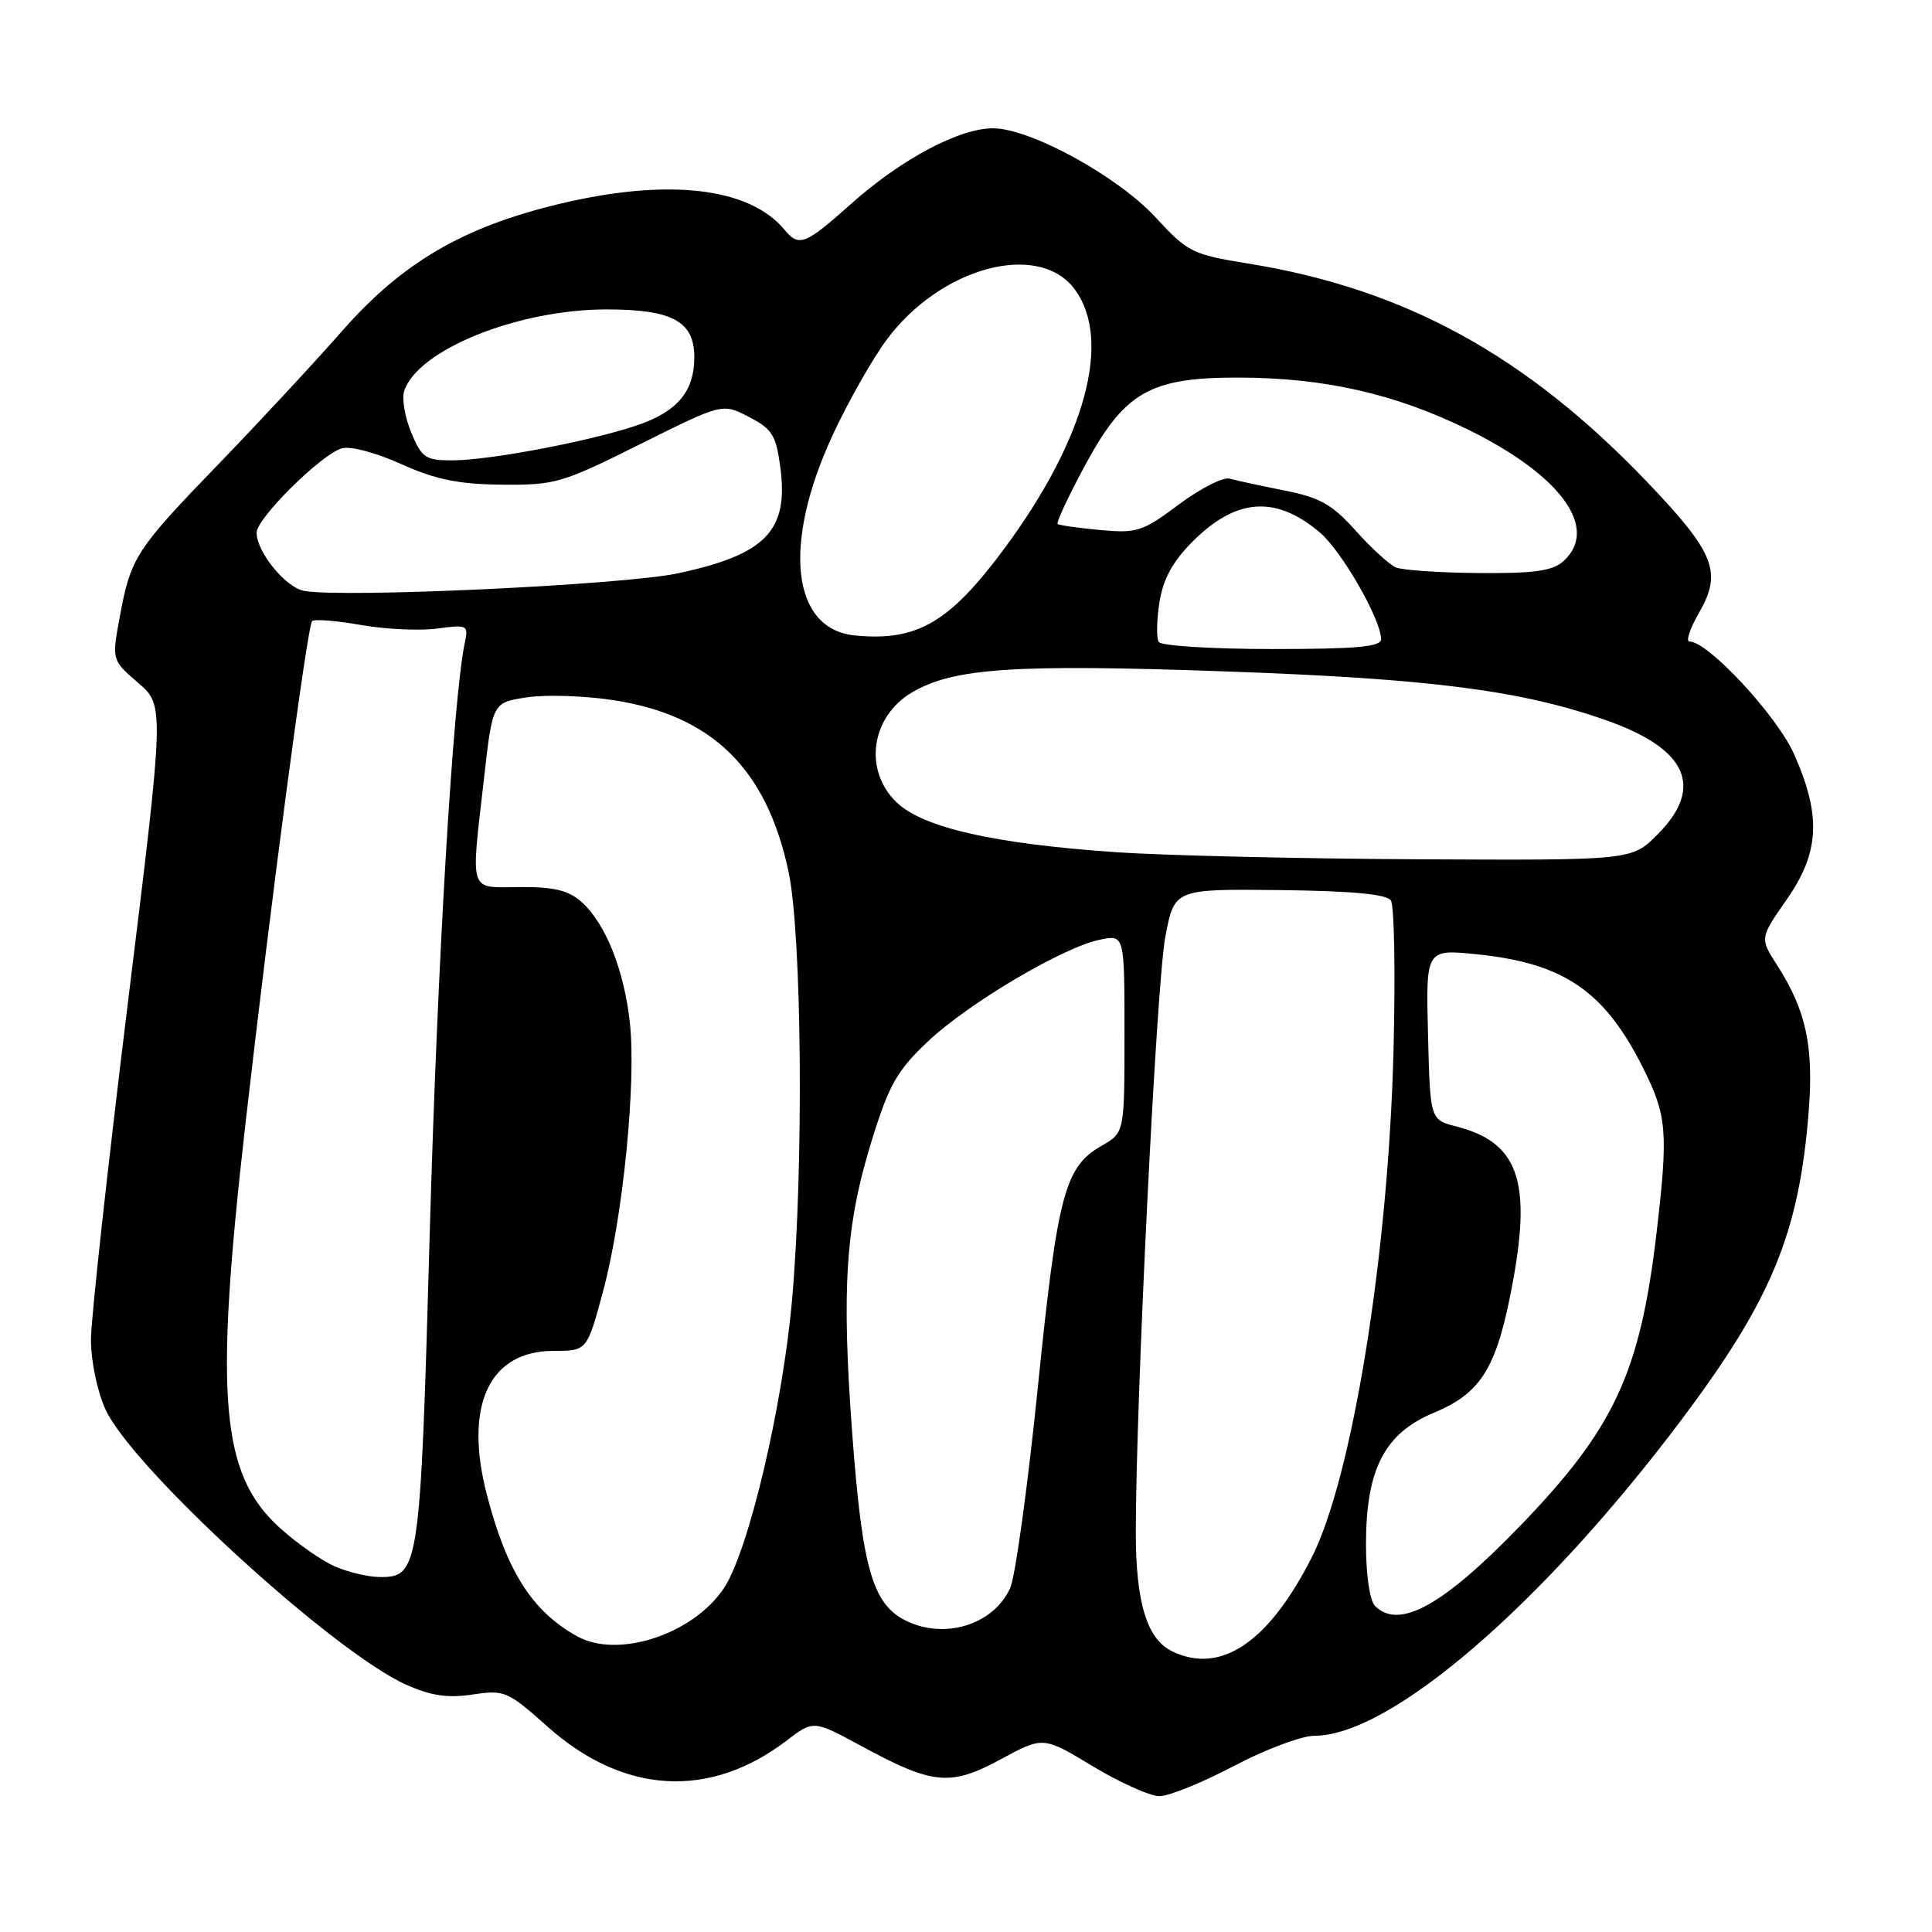<?xml version="1.0" encoding="UTF-8" standalone="no"?>
<!DOCTYPE svg PUBLIC "-//W3C//DTD SVG 1.1//EN" "http://www.w3.org/Graphics/SVG/1.1/DTD/svg11.dtd" >
<svg xmlns="http://www.w3.org/2000/svg" xmlns:xlink="http://www.w3.org/1999/xlink" version="1.1" viewBox="0 0 256 256">
 <g >
 <path fill="currentColor"
d=" M 163.50 234.00 C 167.68 231.80 172.47 230.00 174.16 230.00 C 184.24 230.00 204.37 212.66 222.83 188.09 C 234.78 172.17 238.42 163.32 239.67 147.15 C 240.33 138.59 239.30 133.85 235.48 127.90 C 233.18 124.31 233.18 124.31 236.75 119.19 C 241.10 112.94 241.35 108.12 237.75 99.98 C 235.49 94.86 226.34 85.00 223.86 85.00 C 223.36 85.00 223.92 83.29 225.13 81.20 C 228.23 75.80 227.23 73.27 218.29 63.90 C 202.21 47.08 186.12 38.26 165.37 34.92 C 157.98 33.72 157.39 33.43 153.14 28.82 C 148.09 23.34 136.52 17.00 131.56 17.00 C 127.10 17.00 119.42 21.09 112.81 26.98 C 106.66 32.46 105.88 32.77 103.94 30.43 C 99.28 24.81 88.48 23.58 74.11 27.02 C 61.34 30.09 53.31 34.78 45.33 43.86 C 41.64 48.06 34.27 56.00 28.95 61.50 C 17.96 72.87 17.33 73.85 15.87 81.73 C 14.81 87.47 14.81 87.47 18.31 90.48 C 21.80 93.50 21.80 93.50 16.93 133.00 C 14.26 154.72 12.06 174.75 12.05 177.50 C 12.05 180.32 12.88 184.35 13.97 186.74 C 17.49 194.49 44.24 218.98 53.86 223.25 C 57.12 224.70 59.34 225.03 62.63 224.53 C 66.86 223.90 67.26 224.07 72.55 228.79 C 82.62 237.76 94.02 238.43 104.24 230.63 C 107.79 227.92 107.79 227.92 114.15 231.37 C 123.64 236.51 125.93 236.73 132.61 233.11 C 138.23 230.07 138.23 230.07 144.80 234.04 C 148.42 236.22 152.39 238.00 153.64 238.00 C 154.89 238.00 159.32 236.20 163.50 234.00 Z  M 155.32 218.81 C 151.97 217.19 150.50 212.37 150.50 203.00 C 150.50 185.69 153.24 130.29 154.41 124.14 C 155.61 117.79 155.61 117.79 169.53 117.94 C 179.05 118.05 183.71 118.48 184.29 119.30 C 184.76 119.96 184.91 129.05 184.64 139.50 C 183.93 166.44 179.16 195.88 173.79 206.41 C 168.06 217.67 161.74 221.91 155.32 218.81 Z  M 76.50 216.83 C 70.53 213.53 67.15 208.24 64.51 198.05 C 61.45 186.24 64.81 179.00 73.34 179.00 C 77.78 179.00 77.78 179.00 79.90 171.14 C 82.54 161.36 84.33 143.46 83.46 135.50 C 82.69 128.49 80.22 122.32 77.04 119.50 C 75.31 117.97 73.40 117.51 68.89 117.54 C 62.02 117.58 62.37 118.64 64.14 103.08 C 65.27 93.08 65.27 93.08 69.85 92.40 C 72.36 92.02 77.52 92.19 81.32 92.78 C 94.39 94.80 101.60 101.88 104.49 115.53 C 106.25 123.85 106.51 154.50 104.96 172.16 C 103.70 186.43 99.15 205.68 95.89 210.49 C 91.77 216.58 81.89 219.81 76.50 216.83 Z  M 120.00 214.73 C 115.62 212.55 114.26 207.80 112.94 190.15 C 111.48 170.57 112.03 162.30 115.55 151.00 C 117.81 143.71 118.87 141.86 122.95 138.00 C 128.32 132.93 140.84 125.52 145.75 124.51 C 149.00 123.84 149.00 123.84 149.00 136.97 C 149.00 150.09 149.00 150.09 146.00 151.80 C 141.08 154.60 140.13 158.17 137.52 183.81 C 136.18 196.96 134.53 208.95 133.85 210.44 C 131.63 215.29 125.17 217.30 120.00 214.73 Z  M 182.20 212.80 C 181.50 212.10 181.00 208.71 181.00 204.62 C 181.00 194.67 183.46 189.91 190.01 187.19 C 196.41 184.52 198.43 181.11 200.54 169.42 C 202.90 156.31 201.04 151.33 193.00 149.27 C 189.50 148.38 189.50 148.38 189.22 137.07 C 188.93 125.76 188.93 125.76 195.72 126.45 C 207.22 127.63 212.62 131.32 217.71 141.50 C 220.89 147.84 221.06 149.98 219.51 163.28 C 217.33 181.89 213.93 189.22 201.49 202.12 C 191.23 212.75 185.39 215.99 182.20 212.80 Z  M 44.36 207.55 C 42.63 206.80 39.37 204.52 37.11 202.48 C 29.25 195.38 28.38 185.35 32.48 149.30 C 35.89 119.33 40.72 82.95 41.36 82.30 C 41.66 82.01 44.56 82.24 47.80 82.81 C 51.05 83.38 55.60 83.60 57.91 83.29 C 61.92 82.75 62.09 82.83 61.60 85.11 C 60.04 92.39 57.95 127.54 56.94 163.50 C 55.69 208.06 55.55 209.04 50.23 208.96 C 48.73 208.94 46.08 208.31 44.36 207.55 Z  M 148.00 112.93 C 131.76 111.82 122.32 109.68 118.82 106.33 C 114.39 102.09 115.38 94.98 120.84 91.75 C 126.33 88.51 134.41 87.97 162.50 88.97 C 189.62 89.93 201.61 91.48 212.91 95.47 C 223.60 99.24 225.86 104.34 219.60 110.60 C 216.20 114.00 216.20 114.00 187.85 113.86 C 172.26 113.78 154.32 113.36 148.00 112.93 Z  M 153.54 85.06 C 153.22 84.54 153.26 82.18 153.63 79.81 C 154.12 76.73 155.36 74.45 157.97 71.81 C 163.77 65.99 168.98 65.59 174.85 70.52 C 177.76 72.98 183.00 82.08 183.00 84.70 C 183.00 85.71 179.76 86.00 168.56 86.00 C 160.62 86.00 153.86 85.58 153.54 85.06 Z  M 113.27 84.20 C 104.89 83.37 103.63 72.13 110.32 57.68 C 112.31 53.37 115.50 47.72 117.42 45.11 C 124.53 35.42 137.60 31.87 142.40 38.33 C 147.38 45.03 143.85 58.11 133.15 72.59 C 125.83 82.50 121.53 85.01 113.27 84.20 Z  M 40.27 78.29 C 37.82 77.82 34.00 73.12 34.00 70.58 C 34.00 68.69 42.45 60.31 45.25 59.42 C 46.37 59.07 49.68 59.93 53.13 61.48 C 57.75 63.55 60.72 64.16 66.49 64.22 C 73.54 64.29 74.46 64.03 84.81 58.86 C 95.72 53.42 95.72 53.42 99.23 55.24 C 102.33 56.85 102.83 57.65 103.40 61.94 C 104.51 70.34 101.47 73.48 89.82 75.97 C 82.63 77.51 45.33 79.26 40.27 78.29 Z  M 184.94 75.18 C 184.09 74.81 181.69 72.61 179.63 70.31 C 176.50 66.82 174.91 65.93 170.19 64.99 C 167.06 64.37 163.80 63.67 162.94 63.42 C 162.08 63.18 159.05 64.72 156.20 66.85 C 151.39 70.44 150.66 70.68 145.76 70.23 C 142.87 69.96 140.34 69.60 140.14 69.43 C 139.94 69.25 141.54 65.82 143.70 61.80 C 148.99 51.96 152.32 50.03 164.00 50.03 C 175.47 50.04 184.88 52.17 194.64 56.98 C 206.87 63.01 211.94 70.03 207.17 74.35 C 205.73 75.65 203.36 75.99 195.92 75.93 C 190.74 75.89 185.80 75.55 184.94 75.18 Z  M 54.50 57.34 C 53.66 55.33 53.23 52.85 53.55 51.84 C 55.28 46.38 68.60 41.00 80.37 41.00 C 89.10 41.00 92.00 42.58 92.00 47.33 C 92.00 51.92 89.71 54.60 84.23 56.42 C 77.88 58.53 64.78 61.00 59.93 61.00 C 56.38 61.00 55.89 60.67 54.50 57.34 Z "/>
</g>
</svg>